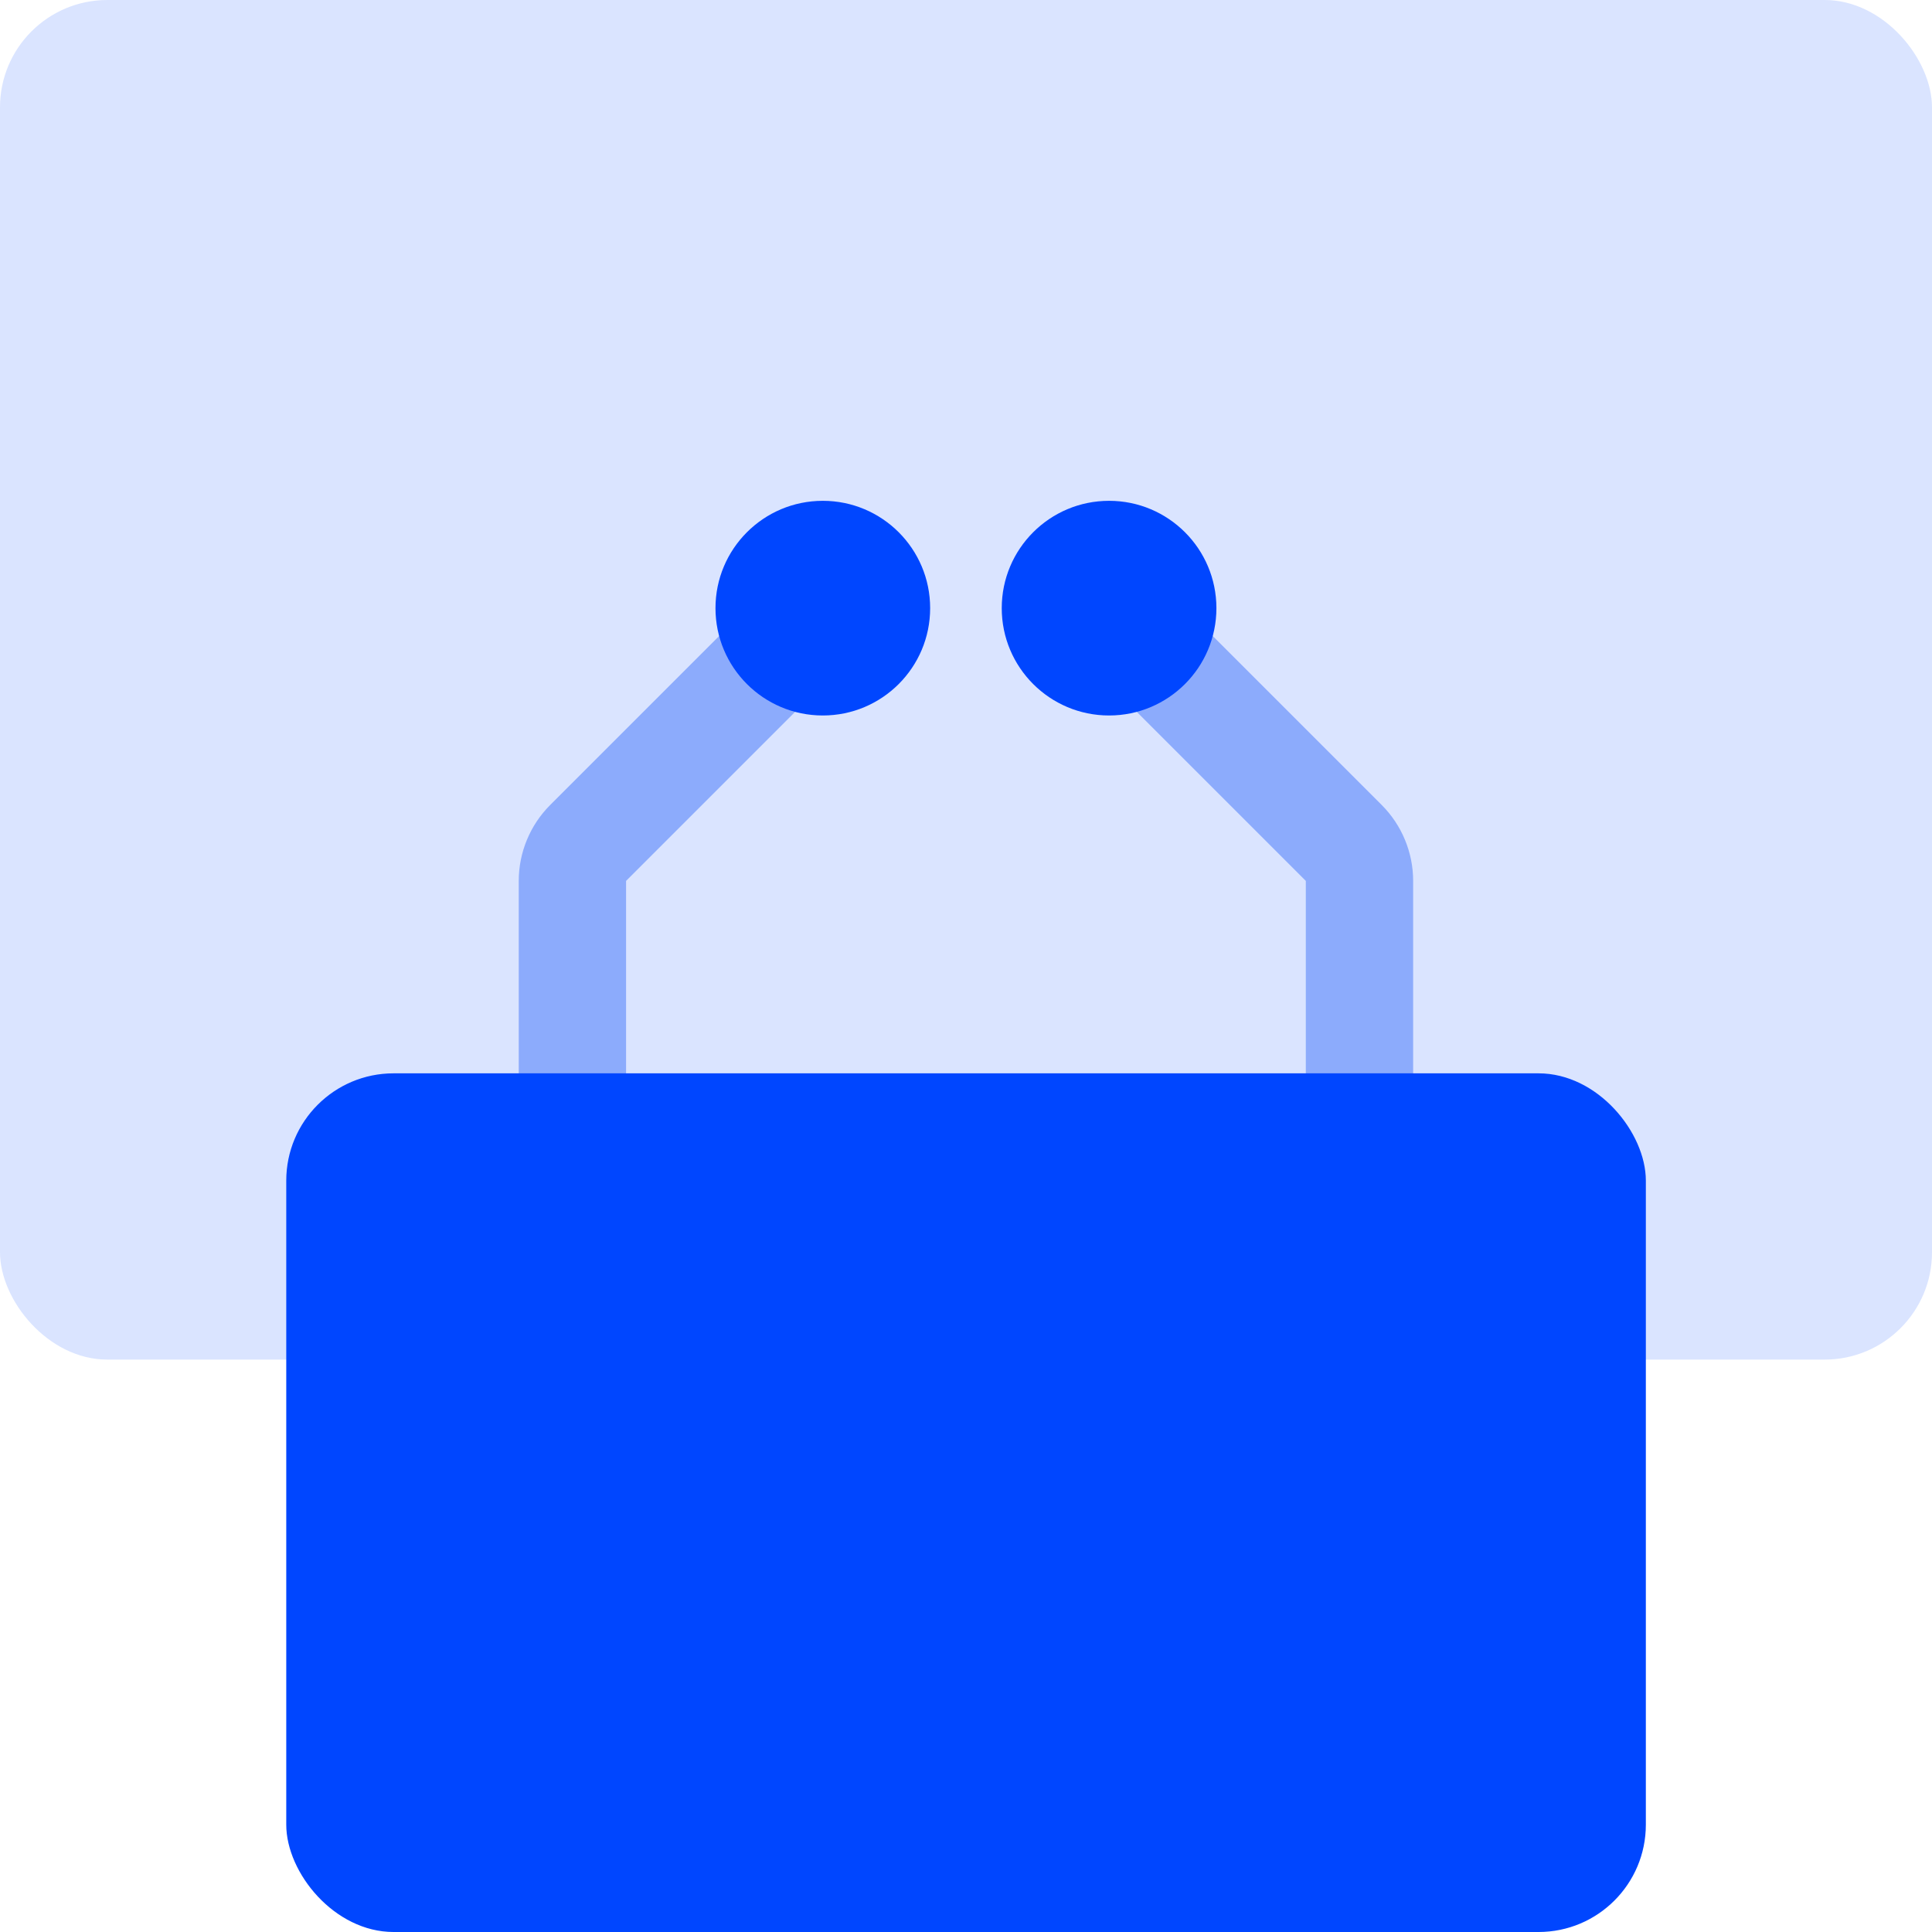 <svg width="18" height="18" viewBox="0 0 18 18" fill="none" xmlns="http://www.w3.org/2000/svg">
<g clip-path="url(#clip0_1803_40062)">
<rect width="18" height="12.667" rx="1" fill="#DAE4FF"/>
<path d="M5.333 9.667V8.207C5.333 8.075 5.386 7.947 5.479 7.854L7.333 6" stroke="#8CABFC" stroke-linecap="square"/>
<path d="M12.666 9.667V8.207C12.666 8.075 12.613 7.947 12.52 7.854L10.666 6" stroke="#8CABFC" stroke-linecap="square"/>
<circle cx="7.666" cy="5.666" r="1" fill="#0046FF"/>
<circle cx="10.333" cy="5.666" r="1" fill="#0046FF"/>
<rect x="2.667" y="10" width="12.667" height="8" rx="1" fill="#0046FF"/>
</g>
<defs>
<clipPath id="clip0_1803_40062">
<rect width="18" height="18" fill="white"/>
</clipPath>
</defs>
</svg>
